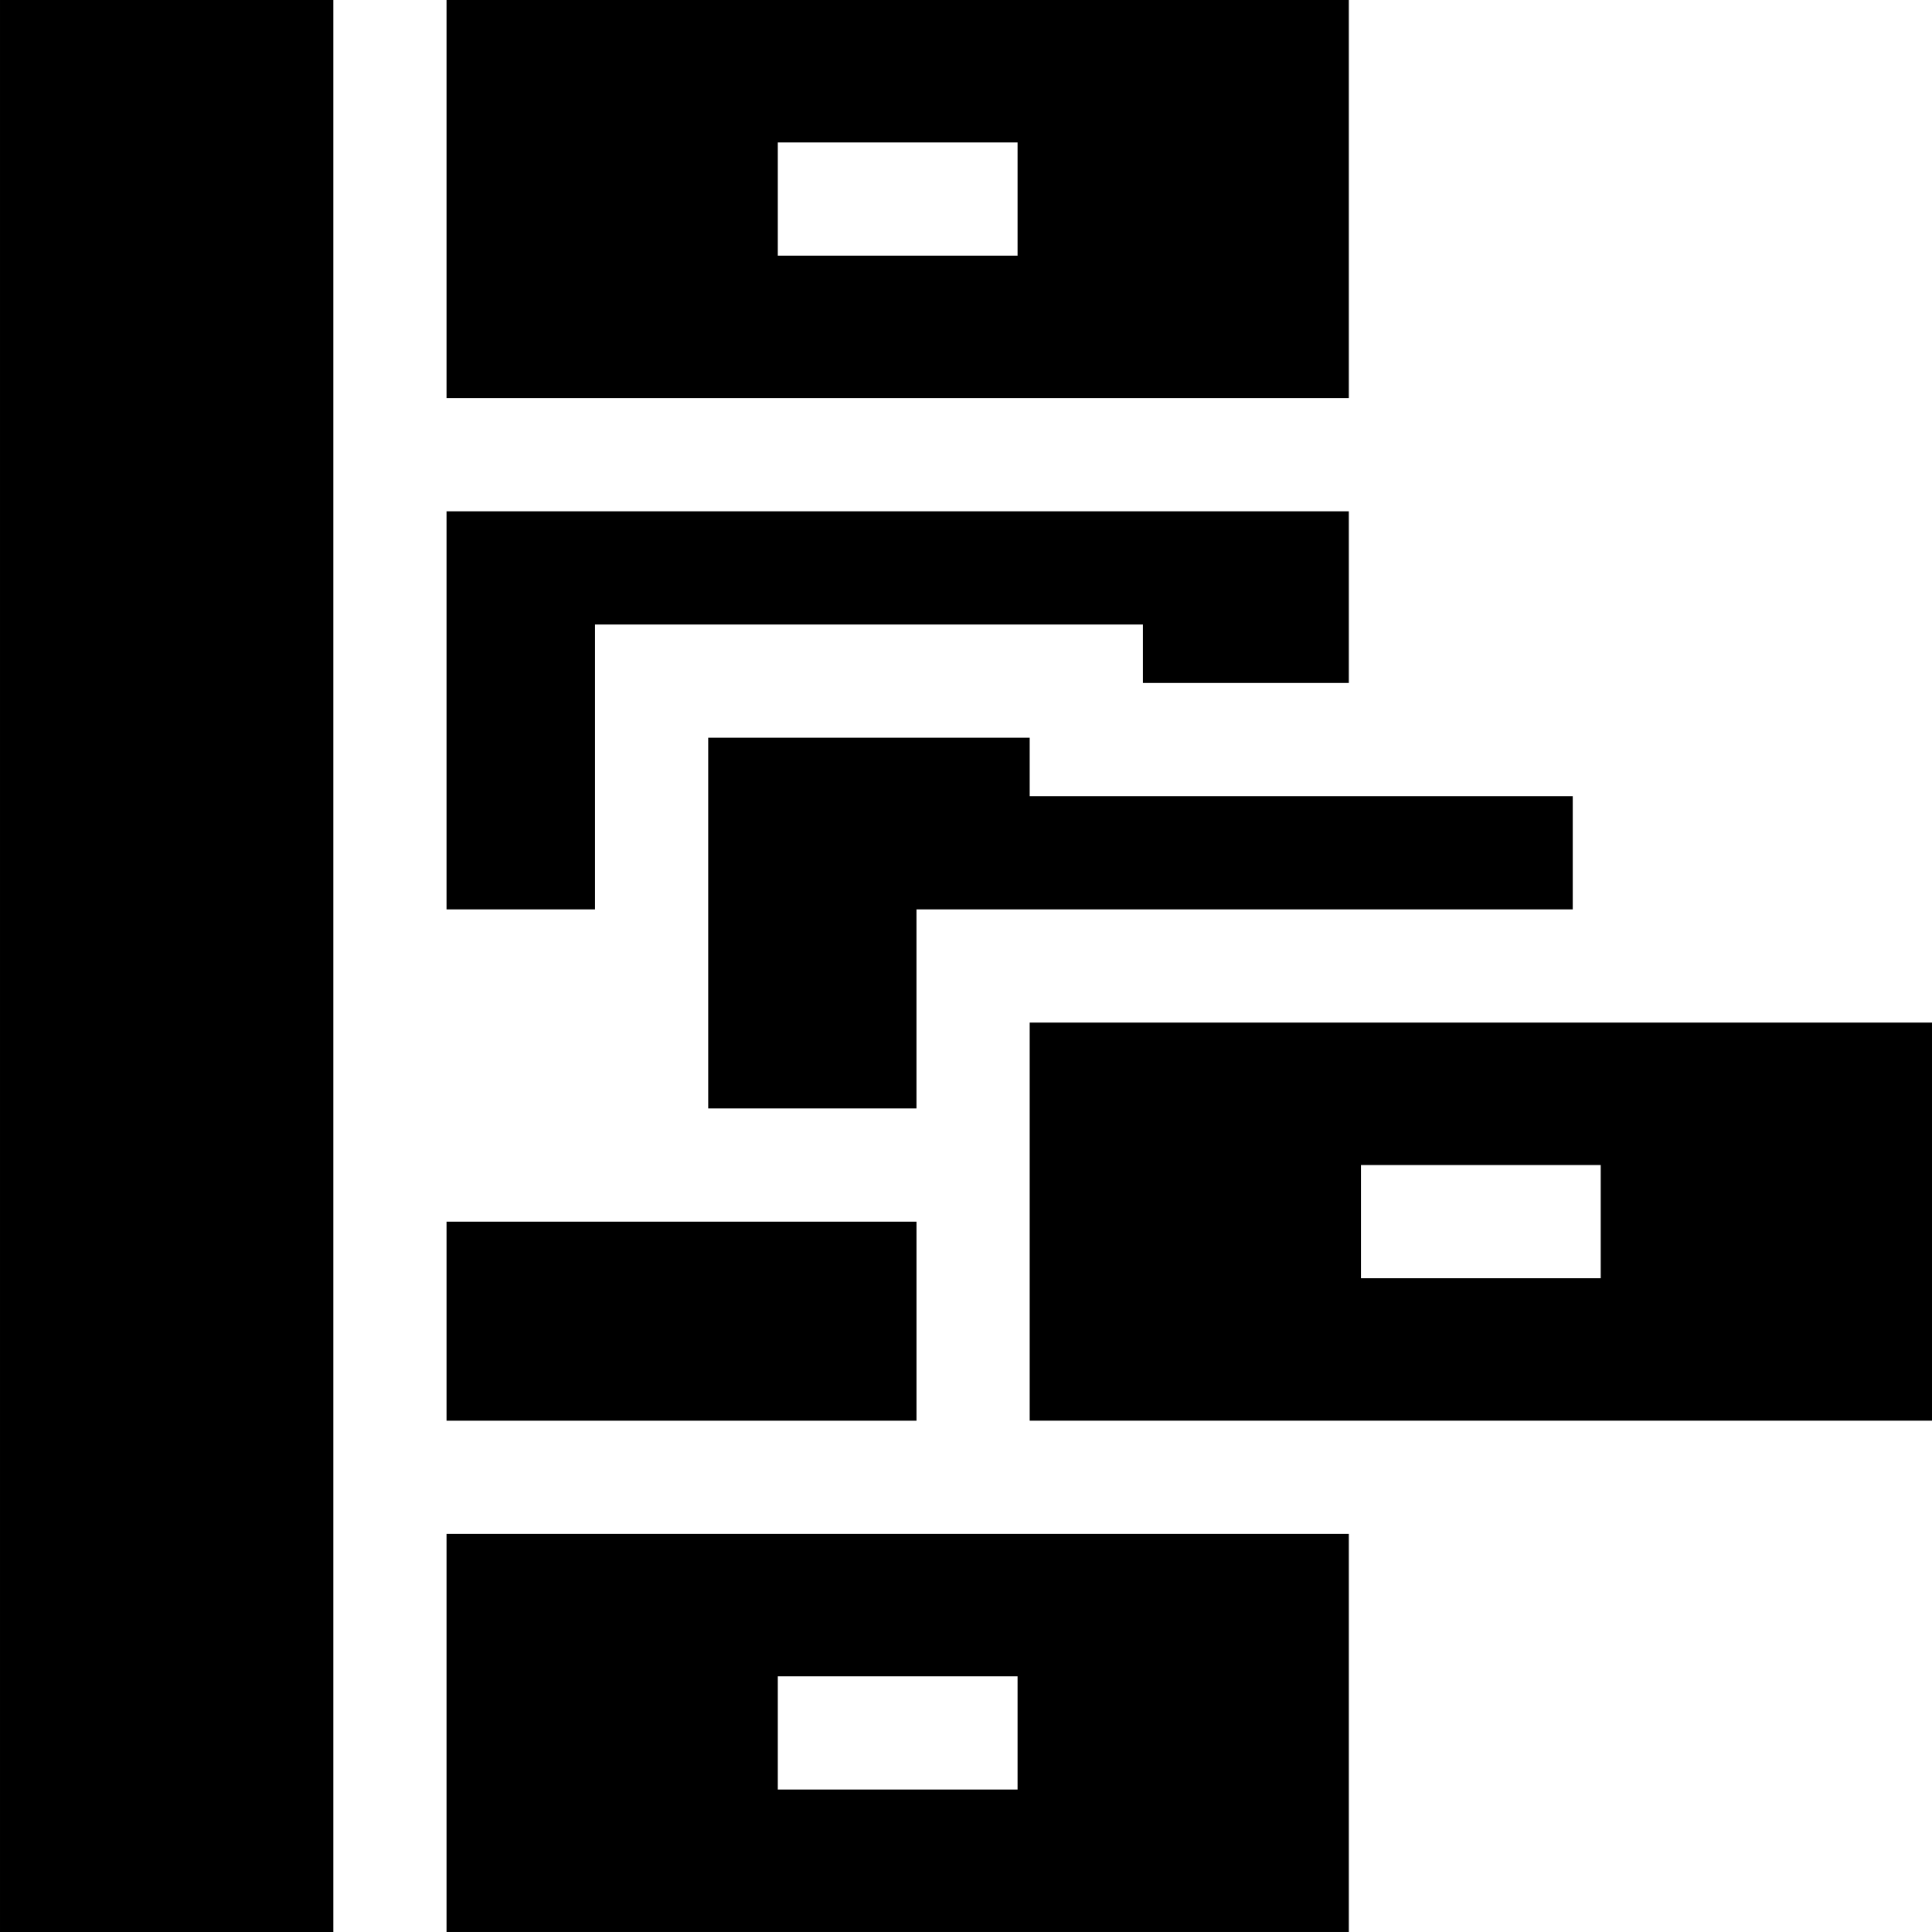 <?xml version="1.0" encoding="iso-8859-1"?>
<!-- Generator: Adobe Illustrator 19.0.0, SVG Export Plug-In . SVG Version: 6.00 Build 0)  -->
<svg xmlns="http://www.w3.org/2000/svg" xmlns:xlink="http://www.w3.org/1999/xlink" version="1.1" id="Layer_1" x="0px" y="0px" viewBox="0 0 512.004 512.004" style="enable-background:new 0 0 512.004 512.004;" xml:space="preserve">
<g>
	<g>
		<rect x="0.002" width="88.334" height="512.004"/>
	</g>
</g>
<g>
	<g>
		<path d="M118.336,0v105.499h239.121V0H118.336z M269.666,67.75h-63.539V37.749h63.539V67.75z"/>
	</g>
</g>
<g>
	<g>
		<polygon points="118.336,135.5 118.336,240.999 157.681,240.999 157.681,165.502 302.882,165.502 302.882,180.996     357.457,180.996 357.457,135.5   "/>
	</g>
</g>
<g>
	<g>
		<path d="M272.881,271.001V376.5h239.121V271.001H272.881z M424.211,338.751h-63.539v-30.001h63.539V338.751z"/>
	</g>
</g>
<g>
	<g>
		<path d="M118.336,406.501V512h239.121V406.501H118.336z M269.666,474.251h-63.539V444.25h63.539V474.251z"/>
	</g>
</g>
<g>
	<g>
		<rect x="118.338" y="323.755" width="124.546" height="52.75"/>
	</g>
</g>
<g>
	<g>
		<polygon points="272.881,210.998 272.881,195.503 187.683,195.503 187.683,293.749 242.879,293.749 242.879,240.999     416.796,240.999 416.796,210.998   "/>
	</g>
</g>
<g>
</g>
<g>
</g>
<g>
</g>
<g>
</g>
<g>
</g>
<g>
</g>
<g>
</g>
<g>
</g>
<g>
</g>
<g>
</g>
<g>
</g>
<g>
</g>
<g>
</g>
<g>
</g>
<g>
</g>
</svg>
